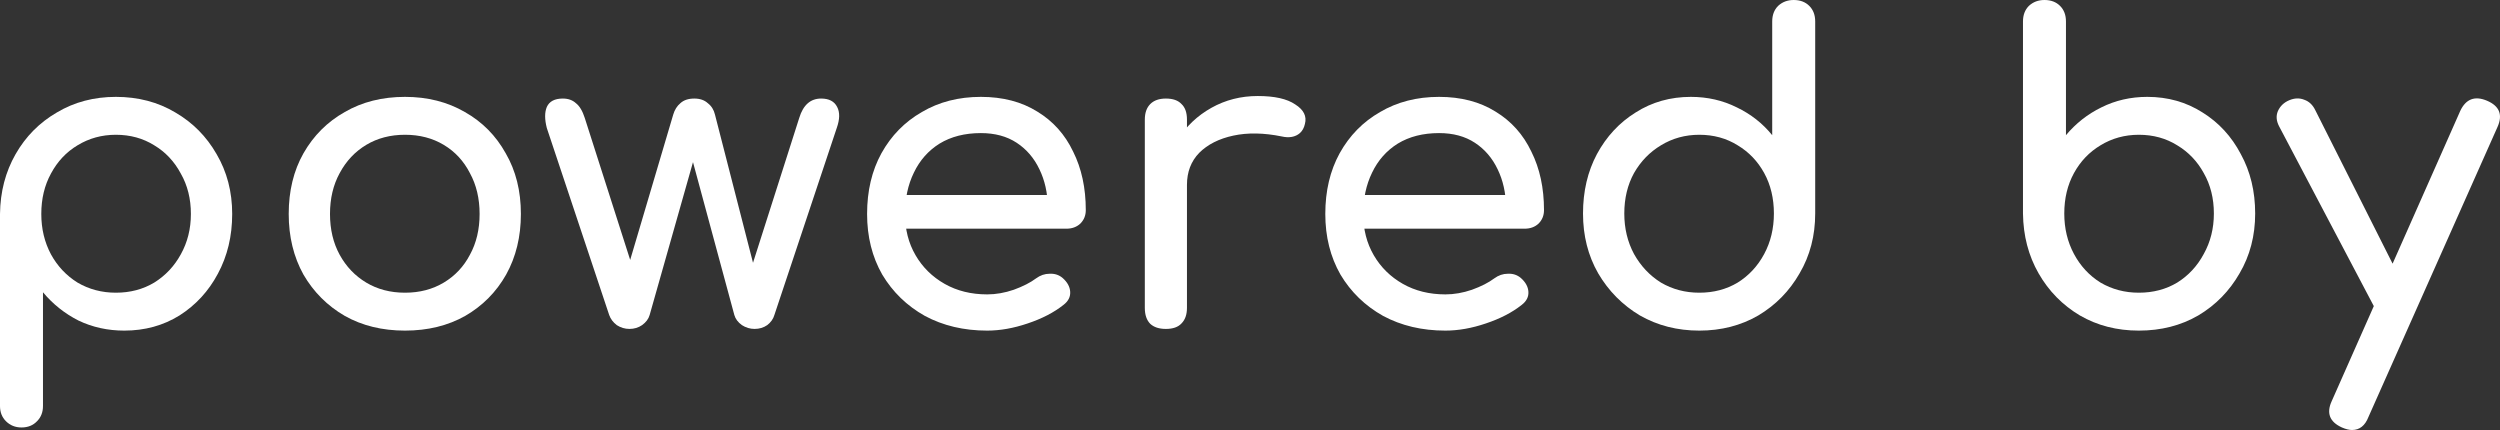 <svg width="250" height="43" viewBox="0 0 250 43" fill="none" xmlns="http://www.w3.org/2000/svg">
<rect x="0" y="0" width="250" height="43" fill="#333333" stroke="none"/>
<path d="M2.149 42.747C1.531 42.747 1.011 42.537 0.59 42.116C0.197 41.722 0 41.217 0 40.599V21.395C0.028 19.177 0.548 17.183 1.559 15.414C2.571 13.645 3.947 12.256 5.689 11.245C7.431 10.206 9.397 9.687 11.588 9.687C13.808 9.687 15.788 10.206 17.53 11.245C19.272 12.256 20.648 13.645 21.66 15.414C22.699 17.183 23.219 19.177 23.219 21.395C23.219 23.613 22.741 25.606 21.786 27.375C20.859 29.116 19.581 30.506 17.951 31.545C16.322 32.555 14.482 33.061 12.431 33.061C10.774 33.061 9.243 32.724 7.838 32.05C6.461 31.348 5.281 30.407 4.298 29.228V40.599C4.298 41.217 4.102 41.722 3.708 42.116C3.315 42.537 2.795 42.747 2.149 42.747ZM11.588 29.27C13.021 29.27 14.299 28.933 15.423 28.259C16.547 27.558 17.432 26.617 18.078 25.438C18.752 24.23 19.089 22.883 19.089 21.395C19.089 19.878 18.752 18.531 18.078 17.352C17.432 16.144 16.547 15.204 15.423 14.53C14.299 13.828 13.021 13.477 11.588 13.477C10.184 13.477 8.905 13.828 7.754 14.53C6.63 15.204 5.745 16.144 5.099 17.352C4.453 18.531 4.13 19.878 4.13 21.395C4.13 22.883 4.453 24.23 5.099 25.438C5.745 26.617 6.63 27.558 7.754 28.259C8.905 28.933 10.184 29.27 11.588 29.27Z" fill="white"/>
<path d="M40.501 33.061C38.226 33.061 36.217 32.569 34.475 31.587C32.733 30.576 31.357 29.2 30.346 27.459C29.362 25.691 28.871 23.669 28.871 21.395C28.871 19.092 29.362 17.071 30.346 15.33C31.357 13.561 32.733 12.185 34.475 11.203C36.217 10.192 38.226 9.687 40.501 9.687C42.748 9.687 44.743 10.192 46.485 11.203C48.227 12.185 49.589 13.561 50.572 15.33C51.584 17.071 52.089 19.092 52.089 21.395C52.089 23.669 51.598 25.691 50.614 27.459C49.631 29.2 48.269 30.576 46.527 31.587C44.785 32.569 42.777 33.061 40.501 33.061ZM40.501 29.27C41.962 29.27 43.254 28.933 44.378 28.259C45.502 27.586 46.373 26.659 46.99 25.48C47.637 24.301 47.96 22.939 47.96 21.395C47.96 19.851 47.637 18.489 46.99 17.309C46.373 16.102 45.502 15.162 44.378 14.488C43.254 13.814 41.962 13.477 40.501 13.477C39.04 13.477 37.748 13.814 36.624 14.488C35.501 15.162 34.616 16.102 33.969 17.309C33.323 18.489 33 19.851 33 21.395C33 22.939 33.323 24.301 33.969 25.48C34.616 26.659 35.501 27.586 36.624 28.259C37.748 28.933 39.04 29.27 40.501 29.27Z" fill="white"/>
<path d="M62.942 32.892C62.492 32.892 62.071 32.766 61.677 32.513C61.312 32.233 61.059 31.895 60.919 31.502L54.682 12.803C54.458 11.933 54.458 11.231 54.682 10.697C54.935 10.136 55.469 9.855 56.284 9.855C56.817 9.855 57.253 10.009 57.59 10.318C57.955 10.599 58.25 11.09 58.475 11.792L63.784 28.386H62.309L67.324 11.455C67.465 10.978 67.703 10.599 68.04 10.318C68.377 10.009 68.841 9.855 69.431 9.855C69.993 9.855 70.442 10.009 70.779 10.318C71.145 10.599 71.383 10.978 71.496 11.455L75.583 27.375H74.951L79.924 11.792C80.317 10.501 81.047 9.855 82.115 9.855C82.901 9.855 83.435 10.136 83.716 10.697C83.997 11.231 83.983 11.933 83.674 12.803L77.438 31.502C77.325 31.895 77.086 32.233 76.721 32.513C76.356 32.766 75.934 32.892 75.457 32.892C75.007 32.892 74.586 32.766 74.193 32.513C73.799 32.233 73.547 31.895 73.434 31.502L69.094 15.456H69.515L64.964 31.502C64.852 31.895 64.599 32.233 64.206 32.513C63.84 32.766 63.419 32.892 62.942 32.892Z" fill="white"/>
<path d="M98.718 33.061C96.386 33.061 94.308 32.569 92.481 31.587C90.684 30.576 89.265 29.2 88.225 27.459C87.214 25.691 86.709 23.669 86.709 21.395C86.709 19.092 87.186 17.071 88.141 15.33C89.124 13.561 90.473 12.185 92.187 11.203C93.9 10.192 95.867 9.687 98.086 9.687C100.277 9.687 102.16 10.178 103.733 11.161C105.306 12.115 106.5 13.449 107.315 15.162C108.157 16.846 108.579 18.798 108.579 21.016C108.579 21.549 108.396 21.998 108.031 22.363C107.666 22.7 107.202 22.869 106.64 22.869H89.658V19.5H106.514L104.786 20.679C104.758 19.275 104.477 18.026 103.943 16.93C103.41 15.807 102.651 14.923 101.668 14.277C100.685 13.631 99.491 13.309 98.086 13.309C96.485 13.309 95.108 13.659 93.956 14.361C92.833 15.063 91.976 16.032 91.386 17.267C90.796 18.475 90.501 19.851 90.501 21.395C90.501 22.939 90.852 24.315 91.555 25.522C92.257 26.729 93.226 27.684 94.462 28.386C95.698 29.088 97.117 29.439 98.718 29.439C99.589 29.439 100.474 29.284 101.373 28.976C102.3 28.639 103.044 28.259 103.606 27.838C104.028 27.529 104.477 27.375 104.955 27.375C105.46 27.347 105.896 27.487 106.261 27.796C106.739 28.217 106.991 28.681 107.02 29.186C107.048 29.692 106.823 30.127 106.345 30.492C105.39 31.25 104.196 31.867 102.764 32.345C101.359 32.822 100.01 33.061 98.718 33.061Z" fill="white"/>
<path d="M116.547 18.489C116.547 16.804 116.954 15.302 117.769 13.982C118.612 12.635 119.736 11.568 121.14 10.782C122.545 9.995 124.09 9.602 125.776 9.602C127.461 9.602 128.711 9.883 129.526 10.445C130.369 10.978 130.692 11.624 130.495 12.382C130.411 12.775 130.242 13.084 129.989 13.309C129.765 13.505 129.498 13.631 129.189 13.688C128.88 13.744 128.543 13.73 128.177 13.645C126.38 13.28 124.764 13.252 123.331 13.561C121.899 13.87 120.761 14.446 119.918 15.288C119.103 16.13 118.696 17.197 118.696 18.489H116.547ZM116.589 32.892C115.915 32.892 115.395 32.724 115.03 32.387C114.665 32.022 114.482 31.488 114.482 30.787V11.961C114.482 11.287 114.665 10.768 115.03 10.402C115.395 10.037 115.915 9.855 116.589 9.855C117.291 9.855 117.811 10.037 118.148 10.402C118.513 10.739 118.696 11.259 118.696 11.961V30.787C118.696 31.46 118.513 31.98 118.148 32.345C117.811 32.71 117.291 32.892 116.589 32.892Z" fill="white"/>
<path d="M144.54 33.061C142.208 33.061 140.129 32.569 138.303 31.587C136.505 30.576 135.086 29.2 134.047 27.459C133.036 25.691 132.53 23.669 132.53 21.395C132.53 19.092 133.008 17.071 133.963 15.33C134.946 13.561 136.294 12.185 138.008 11.203C139.722 10.192 141.688 9.687 143.908 9.687C146.099 9.687 147.981 10.178 149.554 11.161C151.127 12.115 152.321 13.449 153.136 15.162C153.979 16.846 154.4 18.798 154.4 21.016C154.4 21.549 154.218 21.998 153.852 22.363C153.487 22.7 153.024 22.869 152.462 22.869H135.48V19.5H152.335L150.608 20.679C150.58 19.275 150.299 18.026 149.765 16.93C149.231 15.807 148.473 14.923 147.489 14.277C146.506 13.631 145.312 13.309 143.908 13.309C142.306 13.309 140.93 13.659 139.778 14.361C138.654 15.063 137.797 16.032 137.207 17.267C136.617 18.475 136.322 19.851 136.322 21.395C136.322 22.939 136.674 24.315 137.376 25.522C138.078 26.729 139.048 27.684 140.284 28.386C141.52 29.088 142.938 29.439 144.54 29.439C145.411 29.439 146.295 29.284 147.194 28.976C148.121 28.639 148.866 28.259 149.428 27.838C149.849 27.529 150.299 27.375 150.776 27.375C151.282 27.347 151.717 27.487 152.083 27.796C152.56 28.217 152.813 28.681 152.841 29.186C152.869 29.692 152.644 30.127 152.167 30.492C151.212 31.25 150.018 31.867 148.585 32.345C147.18 32.822 145.832 33.061 144.54 33.061Z" fill="white"/>
<path d="M169.931 33.061C167.74 33.061 165.759 32.555 163.99 31.545C162.248 30.506 160.857 29.102 159.818 27.333C158.806 25.564 158.301 23.571 158.301 21.353C158.301 19.134 158.764 17.155 159.691 15.414C160.647 13.645 161.939 12.256 163.568 11.245C165.198 10.206 167.038 9.687 169.088 9.687C170.746 9.687 172.277 10.037 173.682 10.739C175.086 11.413 176.266 12.34 177.221 13.519V2.148C177.221 1.502 177.418 0.983 177.811 0.59C178.233 0.197 178.752 0 179.37 0C180.017 0 180.536 0.197 180.93 0.59C181.323 0.983 181.52 1.502 181.52 2.148V21.353C181.52 23.571 181 25.564 179.96 27.333C178.949 29.102 177.572 30.506 175.831 31.545C174.089 32.555 172.122 33.061 169.931 33.061ZM169.931 29.27C171.364 29.27 172.642 28.933 173.766 28.259C174.89 27.558 175.775 26.603 176.421 25.396C177.067 24.188 177.39 22.841 177.39 21.353C177.39 19.836 177.067 18.489 176.421 17.309C175.775 16.13 174.89 15.204 173.766 14.53C172.642 13.828 171.364 13.477 169.931 13.477C168.527 13.477 167.248 13.828 166.097 14.53C164.973 15.204 164.074 16.13 163.4 17.309C162.753 18.489 162.43 19.836 162.43 21.353C162.43 22.841 162.753 24.188 163.4 25.396C164.074 26.603 164.973 27.558 166.097 28.259C167.248 28.933 168.527 29.27 169.931 29.27Z" fill="white"/>
<path d="M213.886 33.061C211.695 33.061 209.729 32.555 207.987 31.545C206.245 30.506 204.869 29.102 203.857 27.333C202.846 25.564 202.326 23.571 202.298 21.353V2.148C202.298 1.502 202.495 0.983 202.888 0.59C203.309 0.197 203.829 0 204.447 0C205.093 0 205.613 0.197 206.006 0.59C206.4 0.983 206.596 1.502 206.596 2.148V13.519C207.58 12.34 208.759 11.413 210.136 10.739C211.541 10.037 213.072 9.687 214.729 9.687C216.78 9.687 218.62 10.206 220.249 11.245C221.879 12.256 223.157 13.645 224.084 15.414C225.039 17.155 225.517 19.134 225.517 21.353C225.517 23.571 224.997 25.564 223.958 27.333C222.946 29.102 221.57 30.506 219.828 31.545C218.086 32.555 216.106 33.061 213.886 33.061ZM213.886 29.27C215.319 29.27 216.597 28.933 217.721 28.259C218.845 27.558 219.73 26.603 220.376 25.396C221.05 24.188 221.387 22.841 221.387 21.353C221.387 19.836 221.05 18.489 220.376 17.309C219.73 16.13 218.845 15.204 217.721 14.53C216.597 13.828 215.319 13.477 213.886 13.477C212.482 13.477 211.204 13.828 210.052 14.53C208.928 15.204 208.043 16.13 207.397 17.309C206.751 18.489 206.428 19.836 206.428 21.353C206.428 22.841 206.751 24.188 207.397 25.396C208.043 26.603 208.928 27.558 210.052 28.259C211.204 28.933 212.482 29.27 213.886 29.27Z" fill="white"/>
<path d="M235.203 43C234.922 43 234.585 42.916 234.191 42.747C232.955 42.186 232.618 41.301 233.18 40.094L246.032 11.076C246.594 9.897 247.479 9.56 248.687 10.066C249.951 10.599 250.303 11.483 249.741 12.719L236.846 41.694C236.509 42.565 235.961 43 235.203 43ZM240.175 31.966C239.641 32.19 239.136 32.218 238.658 32.05C238.209 31.853 237.843 31.488 237.562 30.955L227.913 12.635C227.632 12.101 227.589 11.596 227.786 11.118C228.011 10.613 228.39 10.248 228.924 10.024C229.458 9.799 229.963 9.785 230.441 9.981C230.918 10.15 231.284 10.501 231.537 11.034L240.765 29.355C241.046 29.888 241.144 30.407 241.06 30.913C241.004 31.39 240.709 31.741 240.175 31.966Z" fill="white"/>
</svg>
